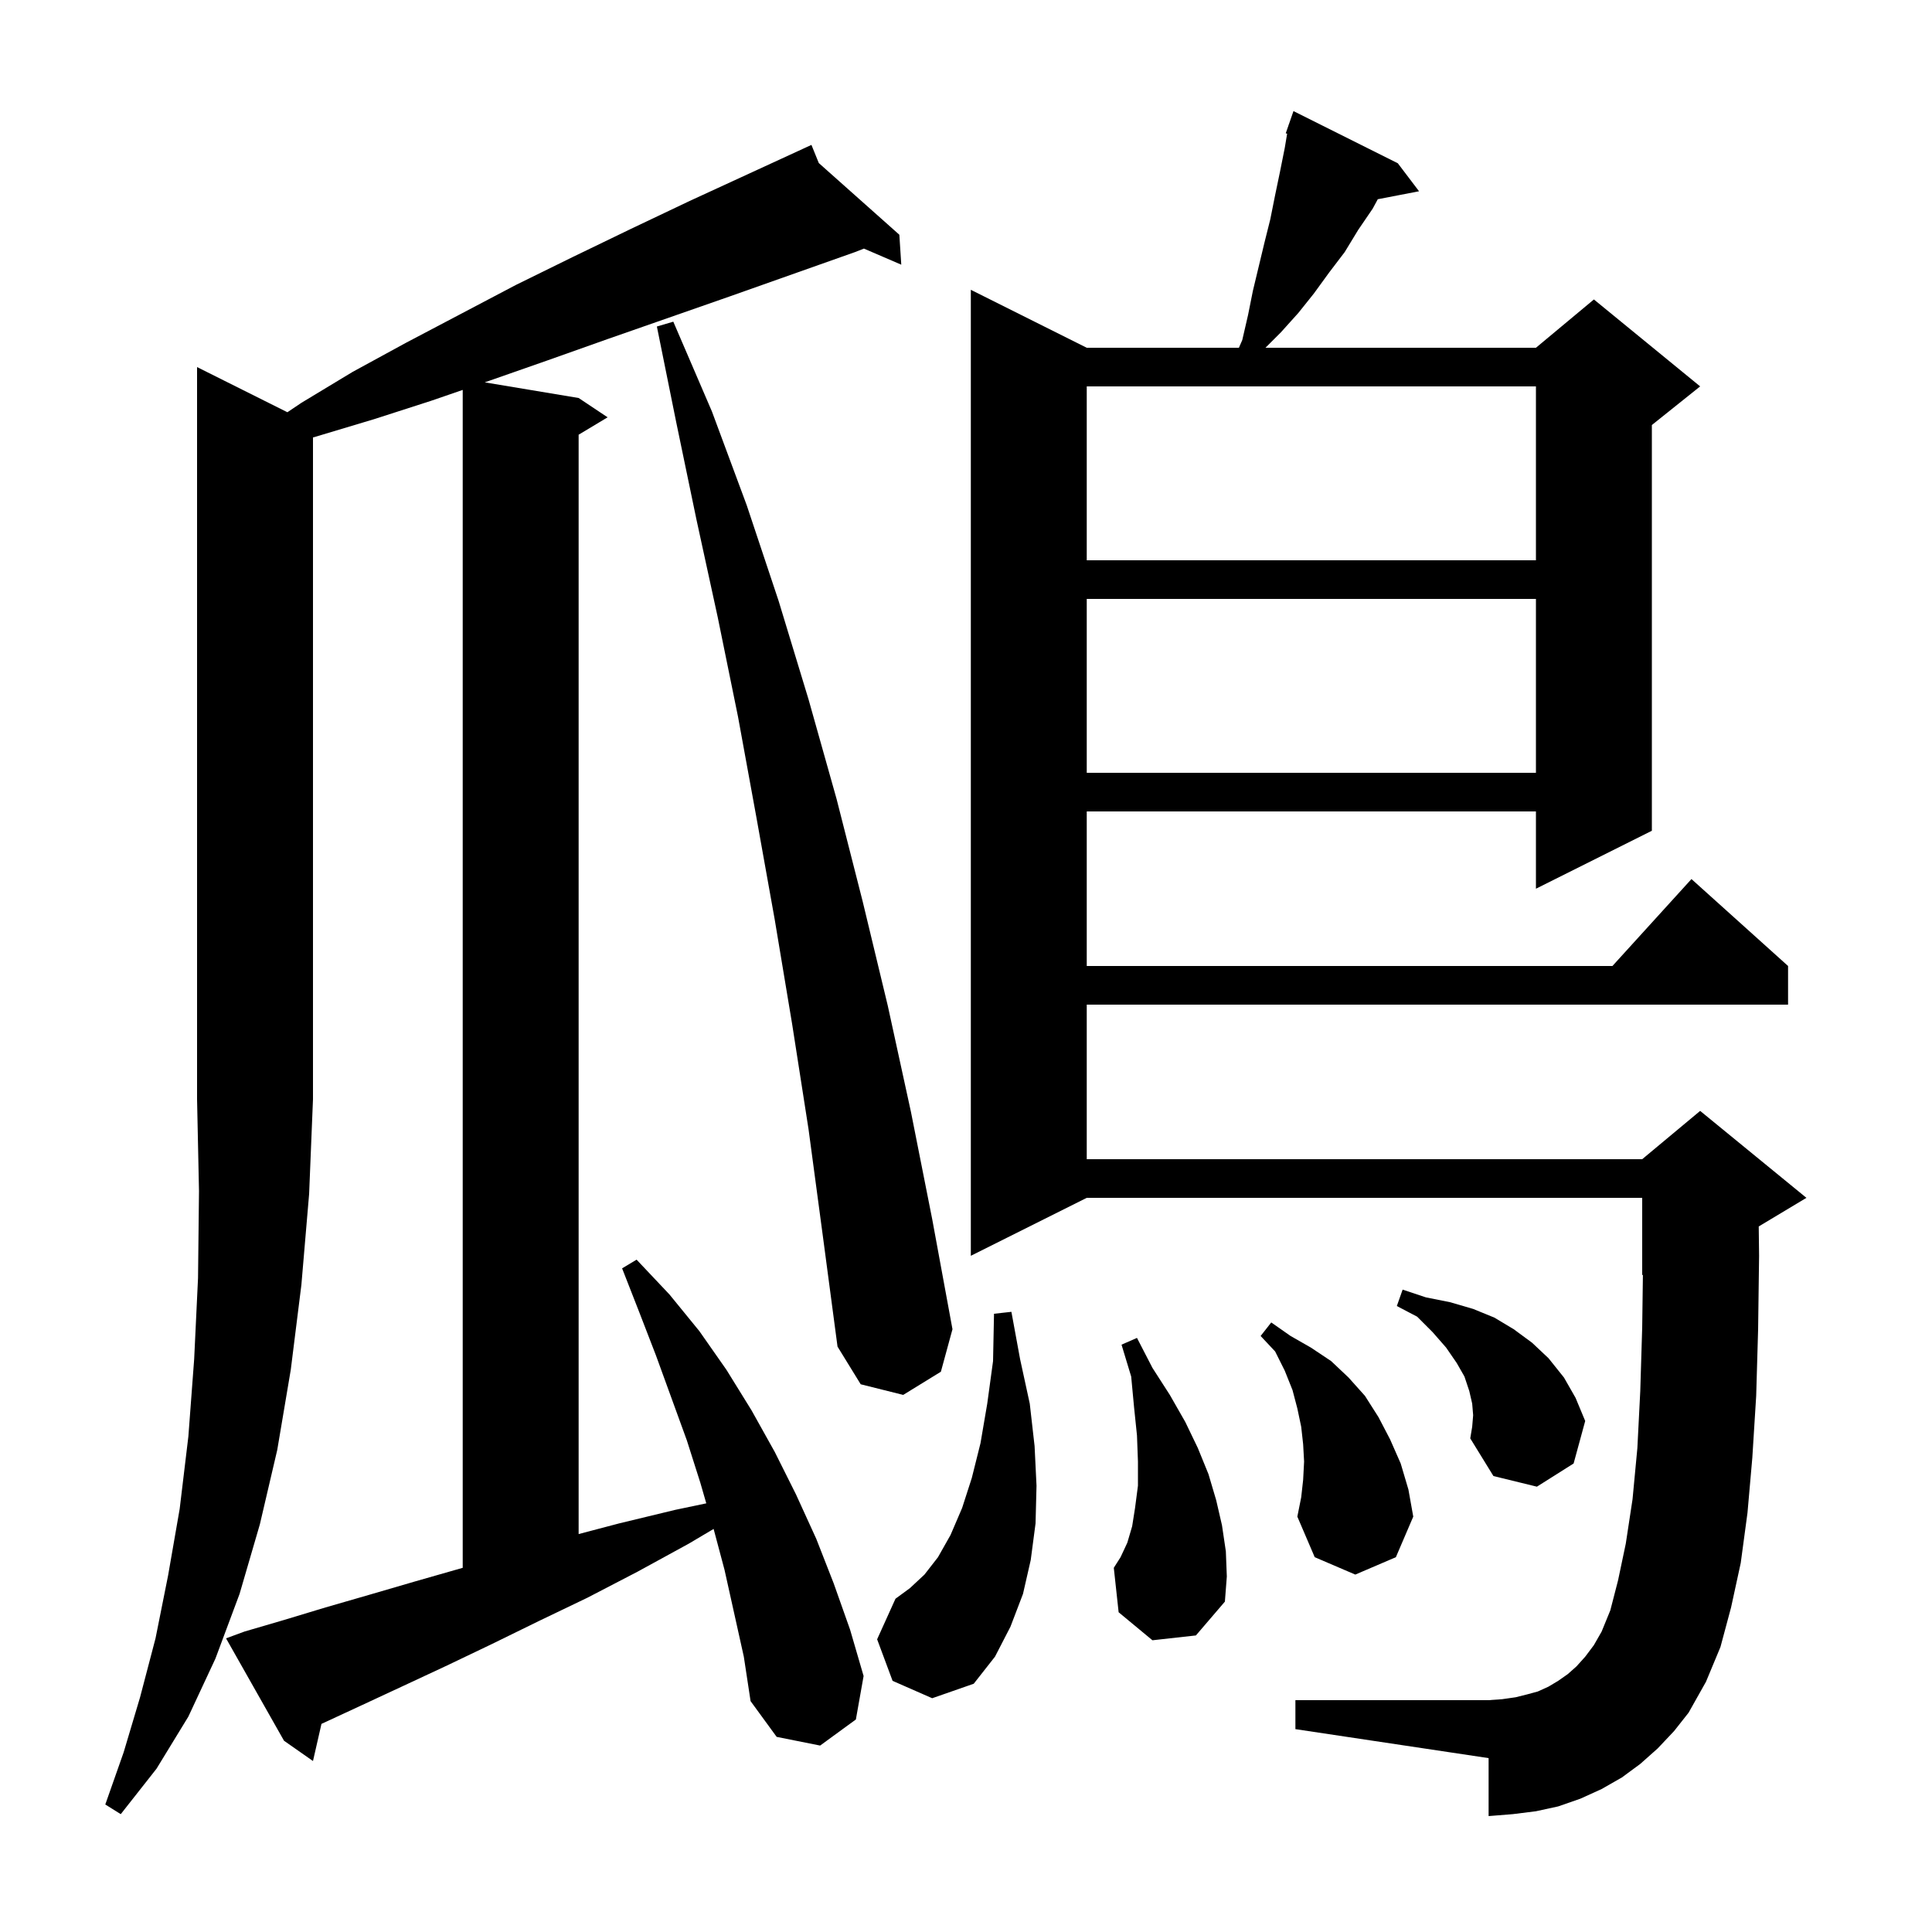 <svg xmlns="http://www.w3.org/2000/svg" xmlns:xlink="http://www.w3.org/1999/xlink" version="1.1" baseProfile="full" viewBox="0 0 200 200" width="200" height="200">
<g fill="black">
<path d="M 29.751 42.675 L 31.2 41.7 L 36.5 38.5 L 42.0 35.5 L 53.4 29.5 L 59.3 26.6 L 65.3 23.7 L 71.4 20.8 L 83.106 15.412 L 83.1 15.4 L 83.111 15.409 L 84.0 15.0 L 84.762 16.879 L 93.1 24.3 L 93.3 27.4 L 89.434 25.735 L 88.5 26.1 L 75.5 30.7 L 62.9 35.1 L 56.7 37.3 L 50.7 39.4 L 50.178 39.58 L 59.9 41.2 L 62.9 43.2 L 59.9 45.0 L 59.9 158.805 L 64.1 157.7 L 69.9 156.3 L 73.114 155.626 L 72.5 153.5 L 71.1 149.1 L 67.9 140.3 L 66.2 135.9 L 64.4 131.3 L 65.9 130.4 L 69.3 134.0 L 72.4 137.8 L 75.2 141.8 L 77.8 146.0 L 80.2 150.3 L 82.4 154.7 L 84.5 159.3 L 86.3 163.9 L 88.0 168.7 L 89.4 173.5 L 88.6 178.0 L 84.9 180.7 L 80.4 179.8 L 77.7 176.1 L 77.0 171.5 L 75.0 162.5 L 73.873 158.275 L 71.3 159.8 L 66.0 162.7 L 60.8 165.4 L 55.8 167.8 L 50.9 170.2 L 46.3 172.4 L 41.8 174.5 L 37.5 176.5 L 33.4 178.4 L 33.279 178.454 L 32.4 182.3 L 29.4 180.2 L 23.4 169.6 L 25.3 168.9 L 29.4 167.7 L 33.7 166.4 L 38.2 165.1 L 43.0 163.7 L 47.9 162.3 L 47.9 40.364 L 44.6 41.5 L 38.7 43.4 L 32.7 45.2 L 32.4 45.281 L 32.4 113.8 L 32.0 123.6 L 31.2 133.0 L 30.1 141.8 L 28.7 150.1 L 26.9 157.8 L 24.8 165.0 L 22.3 171.7 L 19.5 177.7 L 16.2 183.1 L 12.5 187.8 L 10.9 186.8 L 12.8 181.4 L 14.5 175.7 L 16.1 169.6 L 17.4 163.1 L 18.6 156.2 L 19.5 148.7 L 20.1 140.7 L 20.5 132.3 L 20.6 123.3 L 20.4 113.8 L 20.4 38.0 Z M 171.6 181.0 L 169.8 182.6 L 167.9 184.0 L 165.8 185.2 L 163.6 186.2 L 161.3 187.0 L 159.0 187.5 L 156.6 187.8 L 154.1 188.0 L 154.1 182.0 L 134.1 179.0 L 134.1 176.0 L 154.1 176.0 L 155.5 175.9 L 156.9 175.7 L 158.1 175.4 L 159.2 175.1 L 160.3 174.6 L 161.3 174.0 L 162.3 173.3 L 163.2 172.5 L 164.1 171.5 L 165.0 170.3 L 165.8 168.9 L 166.7 166.7 L 167.5 163.6 L 168.3 159.8 L 169.0 155.2 L 169.5 149.9 L 169.8 144.0 L 170.0 137.4 L 170.073 131.969 L 170.0 132.0 L 170.0 124.0 L 112.5 124.0 L 100.5 130.0 L 100.5 30.0 L 112.5 36.0 L 128.252 36.0 L 128.6 35.2 L 129.2 32.6 L 129.7 30.1 L 130.9 25.1 L 131.5 22.7 L 132.0 20.2 L 132.5 17.8 L 133.0 15.3 L 133.244 13.838 L 133.1 13.8 L 133.388 12.972 L 133.4 12.9 L 133.412 12.904 L 133.9 11.5 L 144.7 16.9 L 146.9 19.8 L 142.628 20.624 L 142.1 21.6 L 140.6 23.8 L 139.2 26.1 L 137.6 28.2 L 136.0 30.4 L 134.4 32.4 L 132.6 34.4 L 131.0 36.0 L 159.0 36.0 L 165.0 31.0 L 176.0 40.0 L 171.0 44.0 L 171.0 86.0 L 159.0 92.0 L 159.0 84.0 L 112.5 84.0 L 112.5 100.0 L 166.918 100.0 L 175.1 91.0 L 185.1 100.0 L 185.1 104.0 L 112.5 104.0 L 112.5 120.0 L 170.0 120.0 L 176.0 115.0 L 187.0 124.0 L 182.063 126.962 L 182.1 130.0 L 182.0 137.6 L 181.8 144.5 L 181.4 150.9 L 180.9 156.6 L 180.2 161.8 L 179.2 166.4 L 178.1 170.5 L 176.6 174.1 L 174.8 177.3 L 173.3 179.2 Z M 92.4 174.0 L 90.8 169.7 L 92.7 165.5 L 94.2 164.4 L 95.7 163.0 L 97.1 161.2 L 98.4 158.9 L 99.6 156.1 L 100.6 153.0 L 101.5 149.4 L 102.2 145.3 L 102.8 140.9 L 102.9 136.0 L 104.7 135.8 L 105.6 140.7 L 106.6 145.3 L 107.1 149.7 L 107.3 153.8 L 107.2 157.7 L 106.7 161.5 L 105.9 165.0 L 104.6 168.4 L 103.0 171.5 L 100.8 174.3 L 96.5 175.8 Z M 119.3 169.8 L 115.8 166.9 L 115.3 162.3 L 116.0 161.2 L 116.7 159.7 L 117.2 158.0 L 117.5 156.1 L 117.8 153.8 L 117.8 151.3 L 117.7 148.6 L 117.4 145.7 L 117.1 142.5 L 116.1 139.2 L 117.7 138.5 L 119.3 141.6 L 121.1 144.4 L 122.7 147.2 L 124.0 149.9 L 125.1 152.6 L 125.9 155.3 L 126.5 157.9 L 126.9 160.6 L 127.0 163.2 L 126.8 165.8 L 123.8 169.3 Z M 134.9 153.2 L 135.0 151.3 L 134.9 149.5 L 134.7 147.7 L 134.3 145.8 L 133.8 143.9 L 133.0 141.9 L 132.0 139.9 L 130.5 138.3 L 131.6 136.9 L 133.6 138.3 L 135.7 139.5 L 137.8 140.9 L 139.6 142.6 L 141.3 144.5 L 142.7 146.7 L 143.9 149.0 L 145.0 151.5 L 145.8 154.2 L 146.3 157.0 L 144.5 161.2 L 140.3 163.0 L 136.1 161.2 L 134.3 157.0 L 134.7 155.0 Z M 152.5 146.5 L 152.4 145.3 L 152.1 144.0 L 151.6 142.5 L 150.8 141.1 L 149.7 139.5 L 148.3 137.9 L 146.7 136.3 L 144.6 135.2 L 145.2 133.5 L 147.6 134.3 L 150.1 134.8 L 152.5 135.5 L 154.7 136.4 L 156.7 137.6 L 158.6 139.0 L 160.3 140.6 L 161.9 142.6 L 163.1 144.7 L 164.1 147.1 L 162.9 151.5 L 159.1 153.9 L 154.6 152.8 L 152.2 148.9 L 152.4 147.7 Z M 83.7 116.9 L 82.0 106.0 L 80.2 95.2 L 78.3 84.6 L 76.4 74.2 L 74.3 63.9 L 72.1 53.8 L 70.0 43.7 L 68.0 33.8 L 69.7 33.3 L 73.7 42.6 L 77.3 52.3 L 80.6 62.2 L 83.7 72.4 L 86.6 82.7 L 89.3 93.3 L 91.9 104.1 L 94.3 115.1 L 96.5 126.2 L 98.6 137.6 L 97.4 142.0 L 93.5 144.4 L 89.1 143.3 L 86.7 139.4 L 85.2 128.1 Z M 112.5 62.0 L 112.5 80.0 L 159.0 80.0 L 159.0 62.0 Z M 112.5 40.0 L 112.5 58.0 L 159.0 58.0 L 159.0 40.0 Z " />
</g>
</svg>
